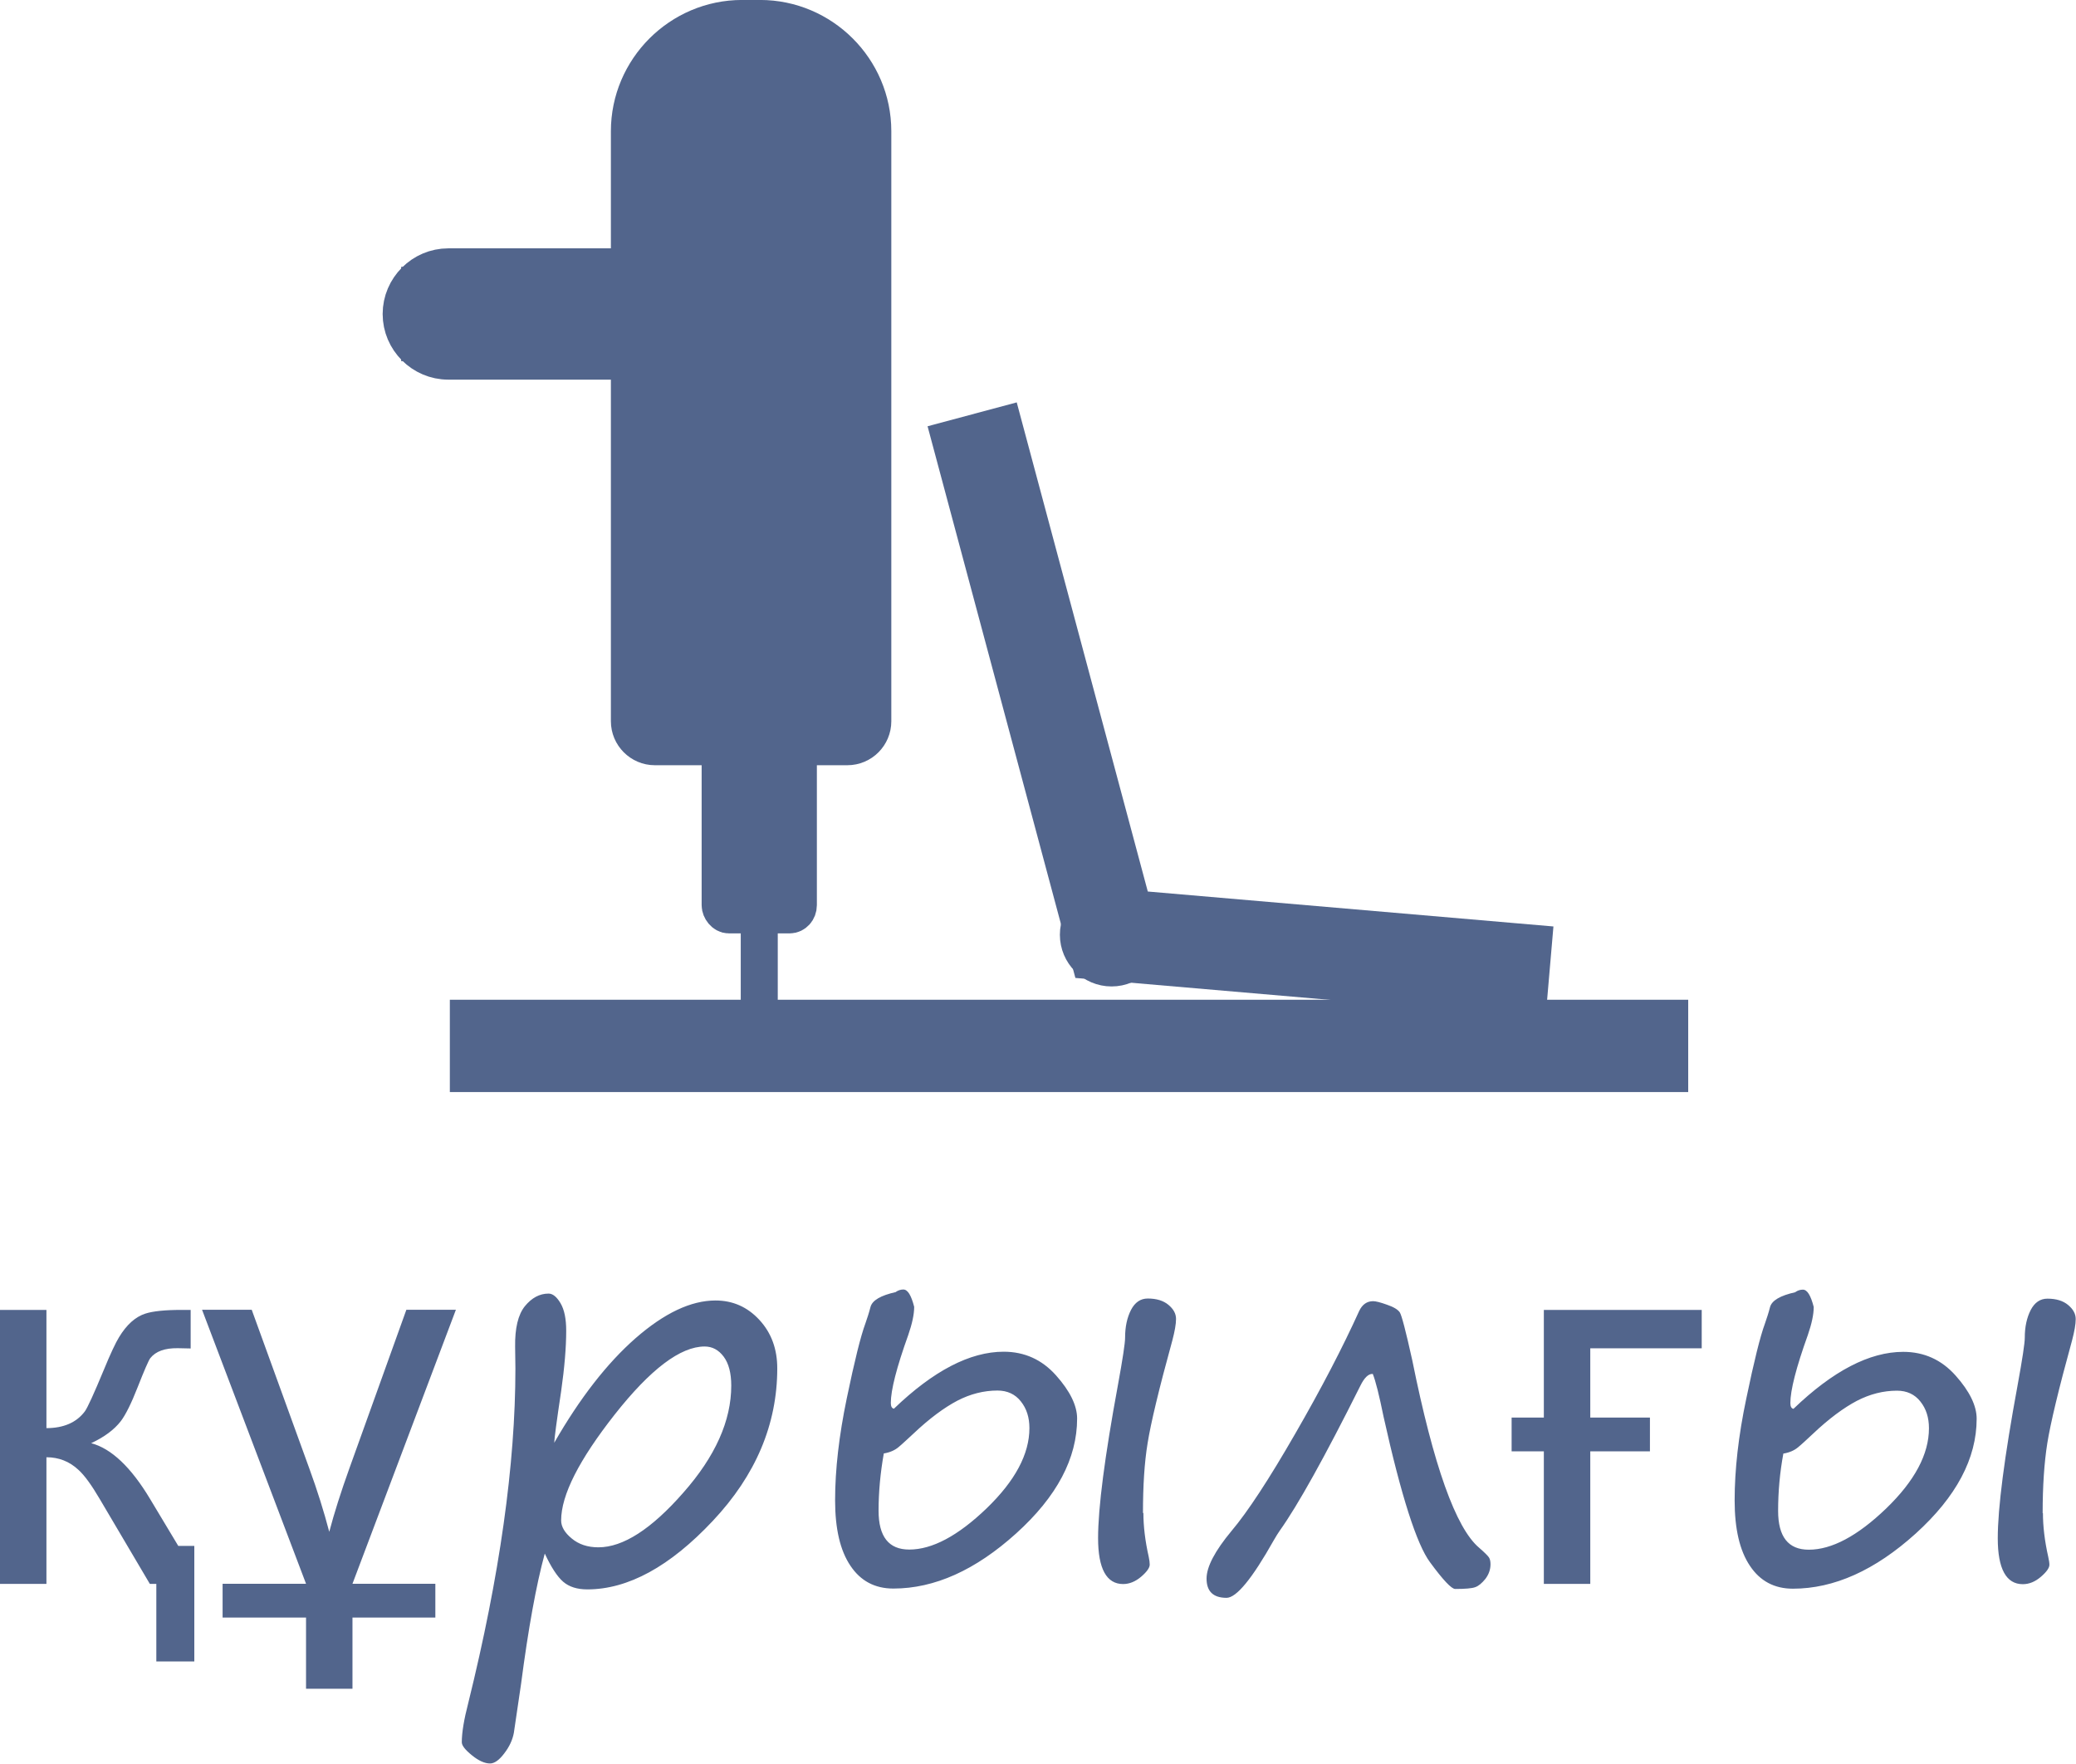 <?xml version="1.0" encoding="UTF-8"?>
<!DOCTYPE svg PUBLIC "-//W3C//DTD SVG 1.1//EN" "http://www.w3.org/Graphics/SVG/1.1/DTD/svg11.dtd">
<!-- Creator: CorelDRAW 2020 -->
<svg xmlns="http://www.w3.org/2000/svg" xml:space="preserve" width="11.237mm" height="9.545mm" version="1.1" style="shape-rendering:geometricPrecision; text-rendering:geometricPrecision; image-rendering:optimizeQuality; fill-rule:evenodd; clip-rule:evenodd"
viewBox="0 0 147.54 125.32"
 xmlns:xlink="http://www.w3.org/1999/xlink"
 xmlns:xodm="http://www.corel.com/coreldraw/odm/2003">
 <defs>
  <style type="text/css">
   <![CDATA[
    .str0 {stroke:#52658C;stroke-width:6.56;stroke-miterlimit:22.926}
    .str1 {stroke:#52658C;stroke-width:2.63;stroke-miterlimit:22.926}
    .fil0 {fill:none}
    .fil1 {fill:#52658C}
    .fil2 {fill:#52658C;fill-rule:nonzero}
   ]]>
  </style>
 </defs>
 <g id="Layer_x0020_1">
  <line class="fil0 str0" x1="31.97" y1="74.32" x2="119.98" y2= "74.32" />
  <polyline class="fil0 str0" points="69.09,29.44 79,66.42 110.12,69.1 "/>
  <circle class="fil1 str1" cx="79" cy="66.42" r="2.36"/>
  <path class="fil1 str1" d="M52.73 1.31l1.29 0c4.4,0 8.01,3.6 8.01,8.01l0 41.93c0,1 -0.81,1.81 -1.81,1.81l-13.68 0c-1,0 -1.81,-0.82 -1.81,-1.81l0 -41.93c0,-4.4 3.6,-8.01 8.01,-8.01z"/>
  <rect class="fil1 str1" x="51.18" y="53.06" width="5.56" height="11.95" rx="0.62" ry="0.69"/>
  <line class="fil0 str1" x1="53.96" y1="65.01" x2="53.96" y2= "71.41" />
  <path class="fil1 str1" d="M43.76 18.96l-11.9 0c-1.84,0 -3.35,1.51 -3.35,3.35l0 0c0,1.84 1.51,3.35 3.35,3.35l11.9 0c0.53,0 0.96,-0.43 0.96,-0.96l0 -4.78c0,-0.53 -0.43,-0.96 -0.96,-0.96z"/>
  <polygon class="fil1" points="44.72,18.96 28.51,18.96 28.51,25.66 44.72,25.66 "/>
  <polygon class="fil1" points="56.74,53.07 51.18,53.07 51.18,65.01 53.96,65.01 56.74,65.01 "/>
  <path class="fil2" d="M13.81 118.06l-2.7 0 0 -5.51 -0.46 0 -3.56 -6.03c-0.58,-0.99 -1.08,-1.68 -1.51,-2.07 -0.64,-0.6 -1.4,-0.9 -2.28,-0.9l0 9 -3.3 0 0 -19.47 3.3 0 0 8.4c1.22,0 2.14,-0.4 2.73,-1.19 0.19,-0.26 0.64,-1.24 1.34,-2.93 0.48,-1.17 0.85,-1.95 1.09,-2.34 0.54,-0.89 1.16,-1.45 1.88,-1.68 0.53,-0.17 1.38,-0.26 2.55,-0.26l0.66 0 0 2.74 -0.92 -0.02c-0.92,-0.01 -1.56,0.22 -1.95,0.71 -0.12,0.16 -0.42,0.85 -0.9,2.07 -0.45,1.15 -0.85,1.95 -1.19,2.4 -0.47,0.61 -1.17,1.13 -2.11,1.57 1.43,0.38 2.83,1.7 4.19,3.97l2 3.33 1.14 0 0 8.22zm18.59 -24.99l-7.35 19.47 5.89 0 0 2.4 -5.89 0 0 5.06 -3.3 0 0 -5.06 -5.93 0 0 -2.4 5.93 0 -7.39 -19.47 3.53 0 4.09 11.27c0.57,1.56 1.04,3.06 1.42,4.51 0.35,-1.33 0.83,-2.84 1.43,-4.51l4.05 -11.27 3.53 0zm88.54 2.74l-7.92 0 0 4.92 4.24 0 0 2.4 -4.24 0 0 9.42 -3.3 0 0 -9.42 -2.29 0 0 -2.4 2.29 0 0 -7.65 11.22 0 0 2.74zm-82.23 14.61c-0.6,2.2 -1.16,5.28 -1.68,9.25l-0.51 3.46c-0.09,0.49 -0.31,0.98 -0.68,1.46 -0.36,0.48 -0.7,0.72 -1.01,0.72 -0.38,0 -0.81,-0.19 -1.29,-0.58 -0.48,-0.39 -0.72,-0.69 -0.72,-0.93 0,-0.67 0.15,-1.6 0.46,-2.79 2.23,-9.02 3.35,-16.95 3.35,-23.77l-0.02 -1.54c-0.02,-1.32 0.21,-2.28 0.69,-2.88 0.49,-0.6 1.05,-0.9 1.69,-0.9 0.29,0 0.58,0.23 0.85,0.69 0.27,0.46 0.4,1.11 0.4,1.95 0,1.18 -0.12,2.62 -0.36,4.3 -0.32,2.13 -0.48,3.35 -0.49,3.66 1.82,-3.17 3.75,-5.65 5.78,-7.43 2.04,-1.78 3.93,-2.68 5.68,-2.68 1.23,0 2.27,0.46 3.12,1.38 0.85,0.92 1.27,2.07 1.27,3.44 0,3.98 -1.53,7.6 -4.58,10.84 -3.05,3.25 -6.03,4.87 -8.92,4.87 -0.72,0 -1.29,-0.18 -1.71,-0.54 -0.43,-0.37 -0.86,-1.04 -1.31,-2zm11.37 -14.74c-1.72,0 -3.85,1.61 -6.39,4.83 -2.54,3.23 -3.81,5.73 -3.81,7.53 0,0.44 0.25,0.87 0.75,1.28 0.5,0.42 1.13,0.63 1.9,0.63 1.75,0 3.76,-1.29 6.03,-3.88 2.28,-2.58 3.41,-5.12 3.41,-7.61 0,-0.89 -0.18,-1.58 -0.54,-2.06 -0.36,-0.48 -0.81,-0.72 -1.35,-0.72zm13.59 -3.88c0.16,-0.11 0.34,-0.17 0.53,-0.17 0.31,0 0.56,0.41 0.77,1.23 0,0.53 -0.14,1.19 -0.42,2 -0.83,2.31 -1.24,3.92 -1.24,4.83 0,0.24 0.07,0.38 0.22,0.41 2.81,-2.7 5.41,-4.05 7.8,-4.05 1.48,0 2.72,0.56 3.72,1.68 1,1.12 1.5,2.15 1.5,3.07 0,2.83 -1.44,5.55 -4.33,8.16 -2.89,2.61 -5.8,3.92 -8.73,3.92 -1.31,0 -2.33,-0.54 -3.05,-1.62 -0.73,-1.08 -1.09,-2.63 -1.09,-4.65 0,-2.19 0.28,-4.6 0.83,-7.25 0.55,-2.65 0.99,-4.42 1.32,-5.31 0.13,-0.38 0.26,-0.76 0.36,-1.16 0.12,-0.49 0.73,-0.84 1.81,-1.08zm-0.86 11.49c-0.24,1.35 -0.37,2.71 -0.37,4.06 0,1.84 0.72,2.76 2.18,2.76 1.63,0 3.46,-0.97 5.5,-2.93 2.03,-1.96 3.04,-3.86 3.04,-5.7 0,-0.76 -0.2,-1.39 -0.61,-1.9 -0.4,-0.51 -0.96,-0.77 -1.66,-0.77 -0.97,0 -1.92,0.24 -2.85,0.72 -0.93,0.49 -1.98,1.26 -3.12,2.34 -0.45,0.41 -0.79,0.74 -1.06,0.96 -0.26,0.22 -0.61,0.38 -1.05,0.45zm18.45 4.21c0,0.93 0.12,1.98 0.38,3.13 0.05,0.23 0.07,0.41 0.07,0.55 0,0.22 -0.2,0.51 -0.61,0.86 -0.4,0.34 -0.83,0.52 -1.28,0.52 -1.18,0 -1.78,-1.09 -1.78,-3.26 0,-2.16 0.47,-5.78 1.41,-10.88 0.34,-1.86 0.51,-2.98 0.51,-3.37 0,-0.77 0.14,-1.42 0.42,-1.97 0.28,-0.54 0.68,-0.81 1.19,-0.81 0.62,0 1.11,0.15 1.47,0.45 0.36,0.3 0.54,0.63 0.54,1 0,0.37 -0.09,0.87 -0.26,1.52 -0.96,3.48 -1.54,5.92 -1.76,7.31 -0.23,1.39 -0.33,3.05 -0.33,4.97zm16.28 -9.87c-0.29,-0.01 -0.58,0.27 -0.86,0.84 -2.53,5.06 -4.44,8.49 -5.73,10.3 -0.11,0.16 -0.26,0.39 -0.43,0.69 -1.53,2.72 -2.65,4.08 -3.35,4.08 -0.95,0 -1.42,-0.46 -1.42,-1.37 0,-0.83 0.59,-1.96 1.78,-3.39 1.14,-1.35 2.65,-3.65 4.52,-6.9 1.87,-3.24 3.38,-6.15 4.55,-8.73 0.22,-0.46 0.55,-0.69 0.99,-0.69 0.18,0 0.51,0.08 0.98,0.25 0.47,0.16 0.77,0.34 0.91,0.54 0.13,0.19 0.43,1.33 0.89,3.41 1.51,7.48 3.09,11.92 4.75,13.32 0.39,0.34 0.62,0.57 0.7,0.69 0.07,0.11 0.11,0.27 0.11,0.48 0,0.38 -0.12,0.72 -0.36,1.04 -0.25,0.31 -0.49,0.51 -0.72,0.59 -0.23,0.09 -0.71,0.13 -1.43,0.13 -0.26,0 -0.86,-0.63 -1.79,-1.9 -0.94,-1.26 -2.05,-4.71 -3.3,-10.34 -0.31,-1.52 -0.56,-2.53 -0.77,-3.05zm30.06 -5.82c0.16,-0.11 0.34,-0.17 0.53,-0.17 0.31,0 0.56,0.41 0.77,1.23 0,0.53 -0.14,1.19 -0.42,2 -0.83,2.31 -1.24,3.92 -1.24,4.83 0,0.24 0.07,0.38 0.22,0.41 2.81,-2.7 5.41,-4.05 7.8,-4.05 1.48,0 2.72,0.56 3.72,1.68 1,1.12 1.5,2.15 1.5,3.07 0,2.83 -1.45,5.55 -4.33,8.16 -2.89,2.61 -5.8,3.92 -8.73,3.92 -1.31,0 -2.33,-0.54 -3.05,-1.62 -0.73,-1.08 -1.09,-2.63 -1.09,-4.65 0,-2.19 0.27,-4.6 0.83,-7.25 0.55,-2.65 0.99,-4.42 1.32,-5.31 0.13,-0.38 0.26,-0.76 0.36,-1.16 0.12,-0.49 0.73,-0.84 1.81,-1.08zm-0.86 11.49c-0.25,1.35 -0.37,2.71 -0.37,4.06 0,1.84 0.72,2.76 2.18,2.76 1.63,0 3.46,-0.97 5.5,-2.93 2.03,-1.96 3.04,-3.86 3.04,-5.7 0,-0.76 -0.2,-1.39 -0.61,-1.9 -0.4,-0.51 -0.96,-0.77 -1.66,-0.77 -0.97,0 -1.92,0.24 -2.85,0.72 -0.93,0.49 -1.98,1.26 -3.12,2.34 -0.44,0.41 -0.79,0.74 -1.06,0.96 -0.26,0.22 -0.61,0.38 -1.05,0.45zm18.45 4.21c0,0.93 0.12,1.98 0.38,3.13 0.05,0.23 0.08,0.41 0.08,0.55 0,0.22 -0.2,0.51 -0.61,0.86 -0.4,0.34 -0.82,0.52 -1.28,0.52 -1.18,0 -1.78,-1.09 -1.78,-3.26 0,-2.16 0.47,-5.78 1.41,-10.88 0.34,-1.86 0.51,-2.98 0.51,-3.37 0,-0.77 0.14,-1.42 0.42,-1.97 0.28,-0.54 0.68,-0.81 1.19,-0.81 0.62,0 1.11,0.15 1.47,0.45 0.36,0.3 0.54,0.63 0.54,1 0,0.37 -0.09,0.87 -0.26,1.52 -0.96,3.48 -1.54,5.92 -1.76,7.31 -0.22,1.39 -0.33,3.05 -0.33,4.97z"/>
 </g>
</svg>
